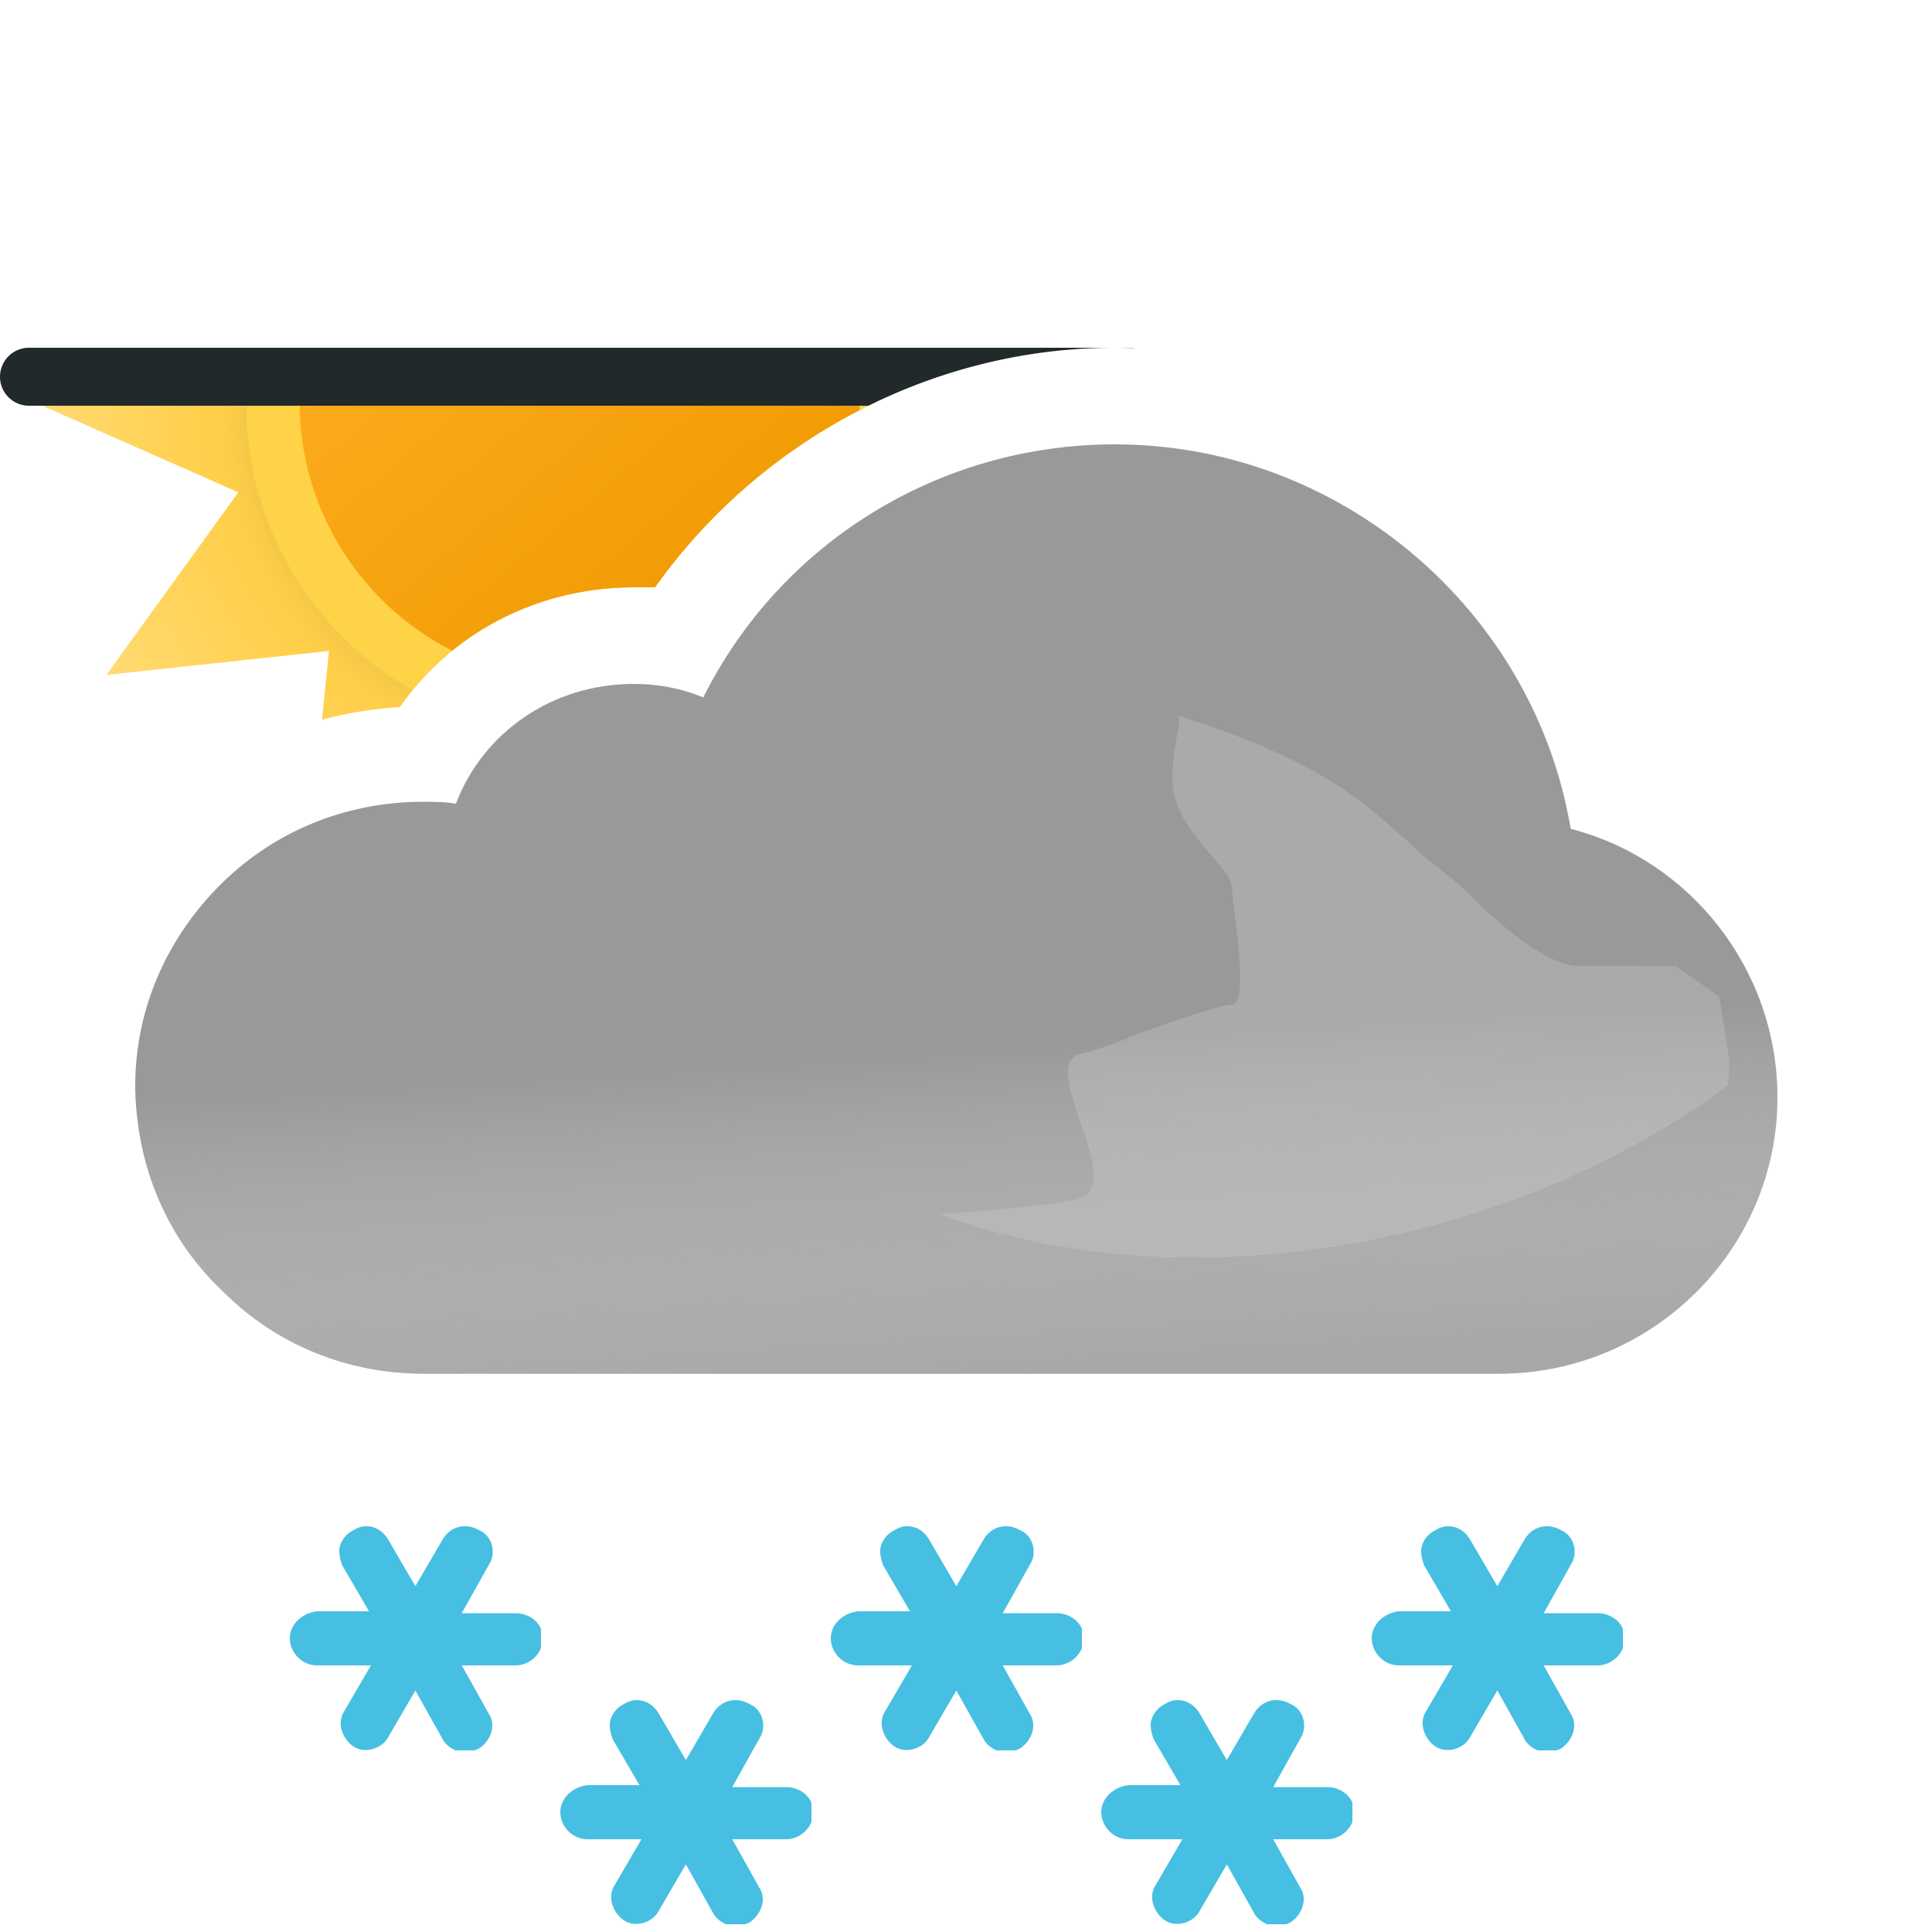 <?xml version="1.0" encoding="UTF-8" standalone="no"?>
<svg
   width="100"
   height="100"
   fill="none"
   viewBox="0 0 100 100"
   version="1.1"
   id="svg86"
   sodipodi:docname="45m.svg"
   inkscape:version="1.2.1 (9c6d41e4, 2022-07-14)"
   xmlns:inkscape="http://www.inkscape.org/namespaces/inkscape"
   xmlns:sodipodi="http://sodipodi.sourceforge.net/DTD/sodipodi-0.dtd"
   xmlns="http://www.w3.org/2000/svg"
   xmlns:svg="http://www.w3.org/2000/svg">
  <sodipodi:namedview
     id="namedview88"
     pagecolor="#ffffff"
     bordercolor="#000000"
     borderopacity="0.25"
     inkscape:showpageshadow="2"
     inkscape:pageopacity="0.0"
     inkscape:pagecheckerboard="0"
     inkscape:deskcolor="#d1d1d1"
     showgrid="false"
     inkscape:zoom="2.36"
     inkscape:cx="41.101695"
     inkscape:cy="50"
     inkscape:window-width="1309"
     inkscape:window-height="456"
     inkscape:window-x="0"
     inkscape:window-y="25"
     inkscape:window-maximized="0"
     inkscape:current-layer="svg86" />
  <path
     fill="url(#45m__45m__paint0_radial_149_1455)"
     fill-rule="evenodd"
     d="M45.384 20.79A29.687 29.687 0 0033.9 30.4h-1.1c-4.9 0-9.4 2.3-12.1 6.2a20.22 20.22 0 00-4.032.653l.36-3.56-11.523 1.242 6.831-9.453L1.71 20.79h43.674z"
     clip-rule="evenodd"
     id="path2" />
  <path
     fill="#FFD348"
     fill-rule="evenodd"
     d="M45.384 20.79A29.687 29.687 0 0033.9 30.4h-1.1c-4.524 0-8.706 1.96-11.447 5.33a17.168 17.168 0 01-6.337-6.309 17.195 17.195 0 01-2.266-8.631h32.634z"
     clip-rule="evenodd"
     id="path4" />
  <path
     fill="url(#45m__45m__paint1_linear_149_1455)"
     fill-rule="evenodd"
     d="M44.481 21.236A29.679 29.679 0 0033.9 30.4h-1.1c-3.508 0-6.81 1.179-9.395 3.28a14.474 14.474 0 01-5.96-5.646 14.29 14.29 0 01-1.935-7.244h28.98c0 .149-.004.297-.009.446z"
     clip-rule="evenodd"
     id="path6" />
  <path
     fill="#21292B"
     fill-rule="evenodd"
     d="M1.5 18a1.5 1.5 0 000 3h43.45c3.912-1.93 8.264-3 12.75-3 .347 0 .694.006 1.04.019A1.509 1.509 0 0058.5 18h-57z"
     clip-rule="evenodd"
     id="path8" />
  <path
     fill="#999"
     fill-rule="evenodd"
     d="M81.3 42.9C79.4 31.6 69.4 23 57.7 23c-9.1 0-17.3 5.1-21.3 13.1-1.2-.5-2.4-.7-3.6-.7-4.2 0-7.8 2.5-9.2 6.2-.6-.1-1.1-.1-1.7-.1-4.1 0-7.9 1.6-10.7 4.5C8.5 48.8 7 52.4 7 56.2v.2c.1 4.1 1.7 7.8 4.6 10.5 2.7 2.7 6.4 4.2 10.3 4.2h55.7c7.9 0 14.4-6.4 14.4-14.3 0-6.6-4.5-12.3-10.7-13.9z"
     clip-rule="evenodd"
     id="path10" />
  <path
     fill="url(#45m__45m__paint2_linear_149_1455)"
     fill-rule="evenodd"
     d="M81.3 42.9C79.4 31.6 69.4 23 57.7 23c-9.1 0-17.3 5.1-21.3 13.1-1.2-.5-2.4-.7-3.6-.7-4.2 0-7.8 2.5-9.2 6.2-.6-.1-1.1-.1-1.7-.1-4.1 0-7.9 1.6-10.7 4.5C8.5 48.8 7 52.4 7 56.2v.2c.1 4.1 1.7 7.8 4.6 10.5 2.7 2.7 6.4 4.2 10.3 4.2h55.7c7.9 0 14.4-6.4 14.4-14.3 0-6.6-4.5-12.3-10.7-13.9z"
     clip-rule="evenodd"
     style="mix-blend-mode:multiply"
     opacity=".6"
     id="path12" />
  <g
     style="mix-blend-mode:multiply"
     filter="url(#45m__45m__filter0_f_149_1455)"
     opacity=".3"
     id="g16">
    <path
       fill="url(#45m__45m__paint3_radial_149_1455)"
       d="M29.5 64c1.787 0 24.848-1.272 26.48-2 2.23-.994-2.39-6.972 0-7.47 1.08-.224 2.667-.927 2.667-.927s4.352-1.602 5.103-1.602c.75 0 .374-2.964.14-4.81l-.14-1.32c0-.87-2.592-2.674-3-4.87-.284-1.527.424-3.585.276-3.968 0 0-.05-.029-.036-.032.014-.004.026.007.036.032.112.053.922.327.922.327 1.948.66 5.03 1.74 7.802 3.64 1.658 1.138 3.941 3.314 3.941 3.314s1.645 1.272 2.059 1.687c1 1 4 4 6 4h5L89 51.59l.5 3.21c0 7.9-6.5 14.3-14.4 14.3H18.5S23 64 29.5 64z"
       id="path14" />
  </g>
  <g
     clip-path="url(#45m__45m__clip0_149_1455)"
     id="g20"
     style="fill-opacity:1;fill:#47bfe2">
    <path
       fill="#00B8F1"
       d="M54.7 83.5h-2.8l1.4-2.5c.4-.6.2-1.5-.5-1.8-.7-.4-1.5-.2-1.9.5l-1.4 2.4-1.4-2.4c-.4-.7-1.2-.9-1.8-.5-.4.2-.6.5-.7.8-.1.3 0 .7.1 1l1.4 2.4h-2.7c-.8.1-1.4.7-1.4 1.4s.6 1.4 1.4 1.4h2.8l-1.4 2.4c-.2.3-.2.7-.1 1 .1.3.3.6.6.8.6.4 1.5.1 1.8-.5l1.4-2.4 1.4 2.5c.2.4.7.7 1.2.7.2 0 .5-.1.7-.2.6-.4.9-1.2.5-1.8l-1.4-2.5h2.8c.7 0 1.4-.6 1.4-1.4 0-.8-.7-1.3-1.4-1.3z"
       id="path18"
       style="fill-opacity:1;fill:#47bfe2" />
  </g>
  <g
     clip-path="url(#45m__45m__clip1_149_1455)"
     id="g24"
     style="fill-opacity:1;fill:#47bfe2">
    <path
       fill="#00B8F1"
       d="M82.7 83.5h-2.8l1.4-2.5c.4-.6.2-1.5-.5-1.8-.7-.4-1.5-.2-1.9.5l-1.4 2.4-1.4-2.4c-.4-.7-1.2-.9-1.8-.5-.4.2-.6.5-.7.8-.1.3 0 .7.1 1l1.4 2.4h-2.7c-.8.1-1.4.7-1.4 1.4s.6 1.4 1.4 1.4h2.8l-1.4 2.4c-.2.3-.2.7-.1 1 .1.3.3.6.6.8.6.4 1.5.1 1.8-.5l1.4-2.4 1.4 2.5c.2.4.7.7 1.2.7.2 0 .5-.1.7-.2.6-.4.9-1.2.5-1.8l-1.4-2.5h2.8c.7 0 1.4-.6 1.4-1.4 0-.8-.7-1.3-1.4-1.3z"
       id="path22"
       style="fill-opacity:1;fill:#47bfe2" />
  </g>
  <g
     clip-path="url(#45m__45m__clip2_149_1455)"
     id="g28"
     style="fill-opacity:1;fill:#47bfe2">
    <path
       fill="#00B8F1"
       d="M68.7 92.5h-2.8l1.4-2.5c.4-.6.2-1.5-.5-1.8-.7-.4-1.5-.2-1.9.5l-1.4 2.4-1.4-2.4c-.4-.7-1.2-.9-1.8-.5-.4.2-.6.5-.7.8-.1.3 0 .7.1 1l1.4 2.4h-2.7c-.8.1-1.4.7-1.4 1.4s.6 1.4 1.4 1.4h2.8l-1.4 2.4c-.2.3-.2.7-.1 1 .1.3.3.6.6.8.6.4 1.5.1 1.8-.5l1.4-2.4 1.4 2.5c.2.4.7.7 1.2.7.2 0 .5-.1.7-.2.6-.4.9-1.2.5-1.8l-1.4-2.5h2.8c.7 0 1.4-.6 1.4-1.4 0-.8-.7-1.3-1.4-1.3z"
       id="path26"
       style="fill-opacity:1;fill:#47bfe2" />
  </g>
  <g
     clip-path="url(#45m__45m__clip3_149_1455)"
     id="g32"
     style="fill-opacity:1;fill:#47bfe2">
    <path
       fill="#00B8F1"
       d="M40.7 92.5h-2.8l1.4-2.5c.4-.6.2-1.5-.5-1.8-.7-.4-1.5-.2-1.9.5l-1.4 2.4-1.4-2.4c-.4-.7-1.2-.9-1.8-.5-.4.2-.6.5-.7.8-.1.3 0 .7.1 1l1.4 2.4h-2.7c-.8.1-1.4.7-1.4 1.4s.6 1.4 1.4 1.4h2.8l-1.4 2.4c-.2.3-.2.7-.1 1 .1.3.3.6.6.8.6.4 1.5.1 1.8-.5l1.4-2.4 1.4 2.5c.2.4.7.7 1.2.7.2 0 .5-.1.7-.2.6-.4.9-1.2.5-1.8l-1.4-2.5h2.8c.7 0 1.4-.6 1.4-1.4 0-.8-.7-1.3-1.4-1.3z"
       id="path30"
       style="fill-opacity:1;fill:#47bfe2" />
  </g>
  <g
     clip-path="url(#45m__45m__clip4_149_1455)"
     id="g36"
     style="fill-opacity:1;fill:#47bfe2">
    <path
       fill="#00B8F1"
       d="M26.7 83.5h-2.8l1.4-2.5c.4-.6.2-1.5-.5-1.8-.7-.4-1.5-.2-1.9.5l-1.4 2.4-1.4-2.4c-.4-.7-1.2-.9-1.8-.5-.4.2-.6.5-.7.8-.1.3 0 .7.1 1l1.4 2.4h-2.7c-.8.1-1.4.7-1.4 1.4s.6 1.4 1.4 1.4h2.8l-1.4 2.4c-.2.3-.2.7-.1 1 .1.3.3.6.6.8.6.4 1.5.1 1.8-.5l1.4-2.4 1.4 2.5c.2.4.7.7 1.2.7.2 0 .5-.1.7-.2.6-.4.9-1.2.5-1.8l-1.4-2.5h2.8c.7 0 1.4-.6 1.4-1.4 0-.8-.7-1.3-1.4-1.3z"
       id="path34"
       style="fill-opacity:1;fill:#47bfe2" />
  </g>
  <defs
     id="defs84">
    <clipPath
       id="45m__45m__clip0_149_1455">
      <path
         fill="#fff"
         d="M0 0h13v11.6H0z"
         transform="translate(43 79)"
         id="path38" />
    </clipPath>
    <clipPath
       id="45m__45m__clip1_149_1455">
      <path
         fill="#fff"
         d="M0 0h13v11.6H0z"
         transform="translate(71 79)"
         id="path41" />
    </clipPath>
    <clipPath
       id="45m__45m__clip2_149_1455">
      <path
         fill="#fff"
         d="M0 0h13v11.6H0z"
         transform="translate(57 88)"
         id="path44" />
    </clipPath>
    <clipPath
       id="45m__45m__clip3_149_1455">
      <path
         fill="#fff"
         d="M0 0h13v11.6H0z"
         transform="translate(29 88)"
         id="path47" />
    </clipPath>
    <clipPath
       id="45m__45m__clip4_149_1455">
      <path
         fill="#fff"
         d="M0 0h13v11.6H0z"
         transform="translate(15 79)"
         id="path50" />
    </clipPath>
    <radialGradient
       id="45m__45m__paint0_radial_149_1455"
       cx="0"
       cy="0"
       r="1"
       gradientTransform="translate(30 20.79) scale(28.29)"
       gradientUnits="userSpaceOnUse">
      <stop
         offset=".514"
         stop-color="#D6B849"
         id="stop53" />
      <stop
         offset=".652"
         stop-color="#FFCE47"
         id="stop55" />
      <stop
         offset="1"
         stop-color="#FFDB73"
         id="stop57" />
    </radialGradient>
    <radialGradient
       id="45m__45m__paint3_radial_149_1455"
       cx="0"
       cy="0"
       r="1"
       gradientTransform="matrix(6 22.5 -32.593 8.691 68 41)"
       gradientUnits="userSpaceOnUse">
      <stop
         stop-color="#D5D5D5"
         id="stop60" />
      <stop
         offset="1"
         stop-color="#D0D0D0"
         id="stop62" />
      <stop
         offset="1"
         stop-color="#9B9B9B"
         stop-opacity="0"
         id="stop64" />
    </radialGradient>
    <linearGradient
       id="45m__45m__paint1_linear_149_1455"
       x1="20.685"
       x2="39.315"
       y1="9.689"
       y2="31.891"
       gradientUnits="userSpaceOnUse">
      <stop
         stop-color="#FFAF22"
         id="stop67" />
      <stop
         offset=".99"
         stop-color="#F09900"
         id="stop69" />
    </linearGradient>
    <linearGradient
       id="45m__45m__paint2_linear_149_1455"
       x1="47.5"
       x2="49.5"
       y1="38.5"
       y2="71.1"
       gradientUnits="userSpaceOnUse">
      <stop
         offset=".484"
         stop-color="#fff"
         stop-opacity="0"
         id="stop72" />
      <stop
         offset="1"
         stop-color="#B3B2B2"
         id="stop74" />
    </linearGradient>
    <filter
       id="45m__45m__filter0_f_149_1455"
       width="79"
       height="40.101"
       x="14.5"
       y="33"
       color-interpolation-filters="sRGB"
       filterUnits="userSpaceOnUse">
      <feFlood
         flood-opacity="0"
         result="BackgroundImageFix"
         id="feFlood77" />
      <feBlend
         in="SourceGraphic"
         in2="BackgroundImageFix"
         result="shape"
         id="feBlend79" />
      <feGaussianBlur
         result="effect1_foregroundBlur_149_1455"
         stdDeviation="2"
         id="feGaussianBlur81" />
    </filter>
  </defs>
</svg>
